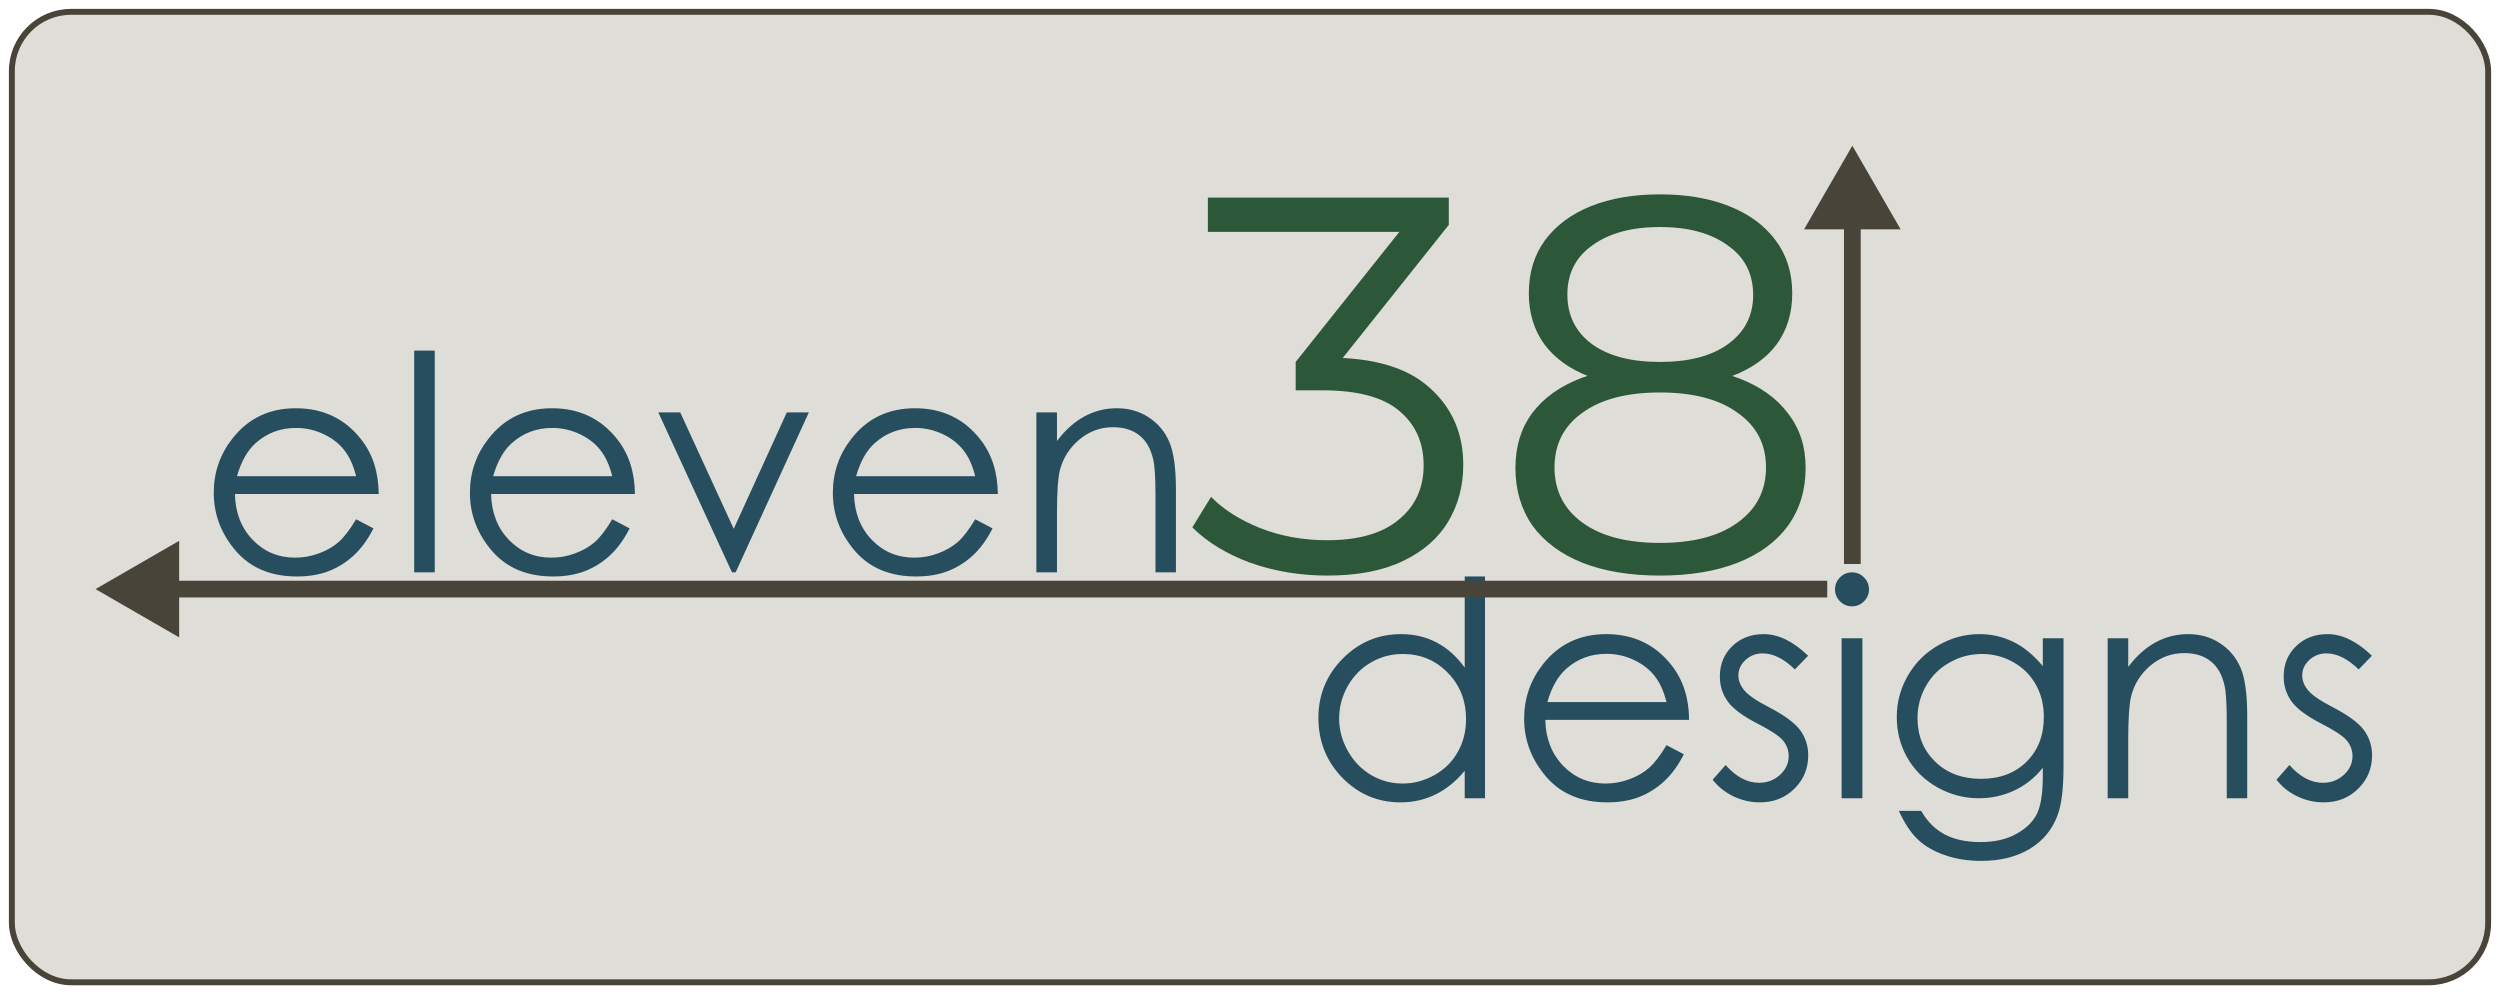 <svg width="211" height="84" viewBox="0 0 211 84" fill="none" xmlns="http://www.w3.org/2000/svg">
<g clip-path="url(#clip0_24_2406)">
<path d="M210 1H1V82.905H210V1Z" fill="#DFDDD7"/>
<path d="M30.054 43.827L31.519 44.596C31.039 45.54 30.484 46.301 29.856 46.88C29.227 47.459 28.519 47.902 27.733 48.208C26.947 48.506 26.058 48.655 25.065 48.655C22.864 48.655 21.143 47.935 19.901 46.495C18.66 45.047 18.04 43.413 18.04 41.593C18.04 39.88 18.565 38.353 19.616 37.013C20.948 35.308 22.731 34.456 24.965 34.456C27.266 34.456 29.103 35.329 30.476 37.075C31.453 38.308 31.949 39.847 31.965 41.692H19.827C19.86 43.264 20.361 44.555 21.329 45.564C22.297 46.566 23.492 47.066 24.916 47.066C25.602 47.066 26.269 46.946 26.914 46.706C27.568 46.466 28.122 46.148 28.577 45.751C29.032 45.353 29.524 44.712 30.054 43.827ZM30.054 40.19C29.823 39.264 29.483 38.523 29.036 37.969C28.598 37.414 28.015 36.967 27.286 36.628C26.558 36.289 25.793 36.119 24.99 36.119C23.666 36.119 22.529 36.545 21.577 37.398C20.882 38.018 20.357 38.949 20.001 40.19H30.054ZM34.957 29.591H36.694V48.307H34.957V29.591ZM51.675 43.827L53.14 44.596C52.66 45.54 52.105 46.301 51.477 46.88C50.848 47.459 50.14 47.902 49.354 48.208C48.568 48.506 47.679 48.655 46.686 48.655C44.485 48.655 42.764 47.935 41.522 46.495C40.281 45.047 39.661 43.413 39.661 41.593C39.661 39.88 40.186 38.353 41.237 37.013C42.569 35.308 44.352 34.456 46.586 34.456C48.887 34.456 50.724 35.329 52.097 37.075C53.074 38.308 53.57 39.847 53.587 41.692H41.448C41.481 43.264 41.982 44.555 42.95 45.564C43.918 46.566 45.114 47.066 46.537 47.066C47.224 47.066 47.89 46.946 48.535 46.706C49.189 46.466 49.743 46.148 50.198 45.751C50.653 45.353 51.146 44.712 51.675 43.827ZM51.675 40.19C51.443 39.264 51.104 38.523 50.657 37.969C50.219 37.414 49.635 36.967 48.907 36.628C48.179 36.289 47.414 36.119 46.611 36.119C45.287 36.119 44.15 36.545 43.198 37.398C42.503 38.018 41.978 38.949 41.622 40.19H51.675ZM55.56 34.804H57.409L61.927 44.633L66.408 34.804H68.269L62.088 48.307H61.778L55.56 34.804ZM82.307 43.827L83.772 44.596C83.291 45.54 82.737 46.301 82.108 46.88C81.479 47.459 80.772 47.902 79.986 48.208C79.2 48.506 78.31 48.655 77.317 48.655C75.117 48.655 73.395 47.935 72.154 46.495C70.913 45.047 70.293 43.413 70.293 41.593C70.293 39.88 70.818 38.353 71.869 37.013C73.201 35.308 74.984 34.456 77.218 34.456C79.519 34.456 81.355 35.329 82.729 37.075C83.705 38.308 84.202 39.847 84.218 41.692H72.08C72.113 43.264 72.613 44.555 73.582 45.564C74.55 46.566 75.745 47.066 77.168 47.066C77.855 47.066 78.521 46.946 79.167 46.706C79.82 46.466 80.375 46.148 80.83 45.751C81.285 45.353 81.777 44.712 82.307 43.827ZM82.307 40.19C82.075 39.264 81.736 38.523 81.289 37.969C80.851 37.414 80.267 36.967 79.539 36.628C78.811 36.289 78.046 36.119 77.243 36.119C75.919 36.119 74.781 36.545 73.83 37.398C73.135 38.018 72.609 38.949 72.254 40.19H82.307ZM87.47 34.804H89.208V37.224C89.903 36.297 90.672 35.606 91.516 35.151C92.36 34.688 93.279 34.456 94.272 34.456C95.281 34.456 96.175 34.712 96.953 35.226C97.739 35.739 98.318 36.43 98.69 37.298C99.062 38.167 99.249 39.52 99.249 41.357V48.307H97.523V41.866C97.523 40.31 97.457 39.272 97.325 38.751C97.118 37.857 96.729 37.187 96.158 36.74C95.587 36.285 94.843 36.057 93.924 36.057C92.873 36.057 91.93 36.405 91.094 37.1C90.267 37.795 89.721 38.655 89.456 39.681C89.29 40.352 89.208 41.576 89.208 43.355V48.307H87.47V34.804Z" fill="#274E5F"/>
<path d="M112.021 48.579C109.731 48.579 107.562 48.217 105.514 47.494C103.495 46.741 101.868 45.747 100.633 44.511L102.215 41.936C103.239 42.99 104.61 43.864 106.327 44.557C108.074 45.25 109.972 45.596 112.021 45.596C114.642 45.596 116.645 45.024 118.031 43.879C119.447 42.734 120.155 41.198 120.155 39.27C120.155 37.342 119.462 35.805 118.076 34.66C116.72 33.516 114.566 32.943 111.614 32.943H109.355V30.548L119.116 18.302L119.567 19.567H101.944V16.675H122.279V18.98L112.518 31.226L110.936 30.187H112.156C115.952 30.187 118.784 31.03 120.652 32.717C122.55 34.404 123.499 36.573 123.499 39.224C123.499 41.002 123.077 42.599 122.234 44.014C121.39 45.43 120.11 46.545 118.392 47.358C116.706 48.172 114.582 48.579 112.021 48.579ZM140.104 48.579C137.573 48.579 135.389 48.217 133.551 47.494C131.744 46.771 130.343 45.732 129.349 44.376C128.385 42.99 127.903 41.363 127.903 39.495C127.903 37.688 128.37 36.151 129.304 34.886C130.268 33.591 131.653 32.597 133.461 31.904C135.299 31.211 137.513 30.864 140.104 30.864C142.664 30.864 144.864 31.211 146.701 31.904C148.538 32.597 149.939 33.591 150.904 34.886C151.898 36.151 152.395 37.688 152.395 39.495C152.395 41.363 151.898 42.99 150.904 44.376C149.91 45.732 148.493 46.771 146.656 47.494C144.819 48.217 142.634 48.579 140.104 48.579ZM140.104 45.822C142.905 45.822 145.09 45.25 146.656 44.105C148.253 42.96 149.051 41.409 149.051 39.45C149.051 37.492 148.253 35.956 146.656 34.841C145.09 33.696 142.905 33.124 140.104 33.124C137.302 33.124 135.118 33.696 133.551 34.841C131.985 35.956 131.201 37.492 131.201 39.45C131.201 41.409 131.985 42.96 133.551 44.105C135.118 45.25 137.302 45.822 140.104 45.822ZM140.104 32.717C137.754 32.717 135.751 32.401 134.094 31.768C132.467 31.136 131.217 30.232 130.343 29.057C129.469 27.852 129.032 26.421 129.032 24.764C129.032 23.017 129.484 21.525 130.388 20.29C131.322 19.025 132.617 18.061 134.274 17.398C135.931 16.735 137.875 16.404 140.104 16.404C142.333 16.404 144.277 16.735 145.933 17.398C147.621 18.061 148.931 19.025 149.864 20.29C150.798 21.525 151.265 23.017 151.265 24.764C151.265 26.421 150.829 27.852 149.955 29.057C149.081 30.232 147.801 31.136 146.114 31.768C144.457 32.401 142.453 32.717 140.104 32.717ZM140.104 30.548C142.573 30.548 144.503 30.036 145.888 29.012C147.273 27.987 147.967 26.617 147.967 24.899C147.967 23.092 147.244 21.691 145.797 20.697C144.381 19.673 142.483 19.16 140.104 19.16C137.724 19.16 135.826 19.673 134.41 20.697C132.994 21.691 132.286 23.077 132.286 24.854C132.286 26.602 132.964 27.987 134.32 29.012C135.705 30.036 137.633 30.548 140.104 30.548Z" fill="#2C5839"/>
<path d="M125.335 48.655V67.372H123.622V65.051C122.894 65.936 122.075 66.602 121.165 67.049C120.263 67.496 119.274 67.719 118.198 67.719C116.287 67.719 114.653 67.028 113.296 65.646C111.947 64.256 111.273 62.568 111.273 60.583C111.273 58.638 111.955 56.975 113.321 55.593C114.686 54.211 116.328 53.52 118.248 53.52C119.357 53.52 120.358 53.756 121.252 54.228C122.154 54.699 122.944 55.407 123.622 56.35V48.655H125.335ZM118.385 55.196C117.417 55.196 116.523 55.436 115.704 55.916C114.885 56.387 114.231 57.053 113.743 57.914C113.263 58.775 113.023 59.685 113.023 60.645C113.023 61.596 113.267 62.506 113.755 63.375C114.243 64.244 114.897 64.922 115.716 65.411C116.544 65.891 117.429 66.13 118.372 66.13C119.324 66.13 120.226 65.891 121.078 65.411C121.93 64.931 122.584 64.281 123.039 63.462C123.502 62.643 123.734 61.72 123.734 60.694C123.734 59.13 123.217 57.823 122.183 56.772C121.156 55.721 119.89 55.196 118.385 55.196ZM140.651 62.891L142.116 63.661C141.636 64.604 141.081 65.365 140.452 65.944C139.824 66.523 139.116 66.966 138.33 67.272C137.544 67.57 136.654 67.719 135.662 67.719C133.461 67.719 131.74 66.999 130.498 65.559C129.257 64.112 128.637 62.477 128.637 60.657C128.637 58.944 129.162 57.418 130.213 56.077C131.545 54.373 133.328 53.52 135.562 53.52C137.863 53.52 139.699 54.393 141.073 56.139C142.049 57.372 142.545 58.911 142.562 60.756H130.424C130.457 62.328 130.957 63.619 131.926 64.629C132.894 65.63 134.089 66.13 135.513 66.13C136.199 66.13 136.865 66.01 137.511 65.77C138.165 65.531 138.719 65.212 139.174 64.815C139.629 64.418 140.121 63.776 140.651 62.891ZM140.651 59.255C140.419 58.328 140.08 57.587 139.633 57.033C139.195 56.478 138.611 56.032 137.883 55.692C137.155 55.353 136.39 55.183 135.587 55.183C134.263 55.183 133.125 55.61 132.174 56.462C131.479 57.083 130.953 58.013 130.598 59.255H140.651ZM152.603 55.345L151.486 56.499C150.559 55.597 149.654 55.146 148.769 55.146C148.205 55.146 147.721 55.332 147.316 55.705C146.919 56.077 146.72 56.511 146.72 57.008C146.72 57.447 146.886 57.864 147.217 58.261C147.547 58.667 148.243 59.143 149.302 59.689C150.593 60.359 151.47 61.005 151.933 61.625C152.388 62.254 152.615 62.961 152.615 63.748C152.615 64.856 152.227 65.795 151.449 66.565C150.671 67.334 149.699 67.719 148.533 67.719C147.755 67.719 147.01 67.55 146.299 67.21C145.596 66.871 145.011 66.404 144.548 65.808L145.641 64.567C146.526 65.568 147.465 66.068 148.458 66.068C149.153 66.068 149.744 65.845 150.233 65.398C150.72 64.951 150.965 64.426 150.965 63.822C150.965 63.325 150.804 62.883 150.482 62.494C150.158 62.113 149.43 61.633 148.297 61.054C147.08 60.425 146.252 59.805 145.814 59.192C145.375 58.58 145.156 57.881 145.156 57.095C145.156 56.069 145.504 55.217 146.199 54.538C146.902 53.859 147.787 53.52 148.855 53.52C150.096 53.52 151.346 54.129 152.603 55.345ZM156.303 48.307C156.699 48.307 157.038 48.448 157.319 48.729C157.602 49.011 157.742 49.35 157.742 49.747C157.742 50.136 157.602 50.471 157.319 50.752C157.038 51.034 156.699 51.175 156.303 51.175C155.913 51.175 155.578 51.034 155.297 50.752C155.015 50.471 154.875 50.136 154.875 49.747C154.875 49.35 155.015 49.011 155.297 48.729C155.578 48.448 155.913 48.307 156.303 48.307ZM155.433 53.868H157.184V67.372H155.433V53.868ZM172.412 53.868H174.162V64.629C174.162 66.523 173.997 67.909 173.666 68.787C173.21 70.028 172.421 70.983 171.295 71.654C170.17 72.324 168.817 72.659 167.237 72.659C166.078 72.659 165.035 72.493 164.109 72.162C163.191 71.84 162.441 71.401 161.862 70.847C161.283 70.301 160.749 69.498 160.261 68.439H162.147C162.661 69.333 163.322 69.995 164.134 70.425C164.945 70.855 165.95 71.07 167.149 71.07C168.333 71.07 169.33 70.847 170.14 70.4C170.959 69.962 171.544 69.407 171.891 68.737C172.239 68.067 172.412 66.987 172.412 65.498V64.802C171.759 65.63 170.959 66.267 170.017 66.714C169.074 67.152 168.073 67.372 167.014 67.372C165.772 67.372 164.605 67.066 163.513 66.453C162.421 65.833 161.577 65.001 160.981 63.958C160.385 62.916 160.087 61.77 160.087 60.52C160.087 59.271 160.398 58.108 161.018 57.033C161.639 55.949 162.495 55.093 163.588 54.464C164.688 53.835 165.846 53.52 167.063 53.52C168.073 53.52 169.012 53.731 169.88 54.153C170.757 54.567 171.602 55.254 172.412 56.214V53.868ZM167.286 55.196C166.302 55.196 165.387 55.436 164.544 55.916C163.699 56.387 163.037 57.045 162.557 57.889C162.077 58.725 161.838 59.631 161.838 60.607C161.838 62.088 162.334 63.313 163.327 64.281C164.319 65.249 165.606 65.733 167.187 65.733C168.783 65.733 170.067 65.253 171.034 64.293C172.011 63.334 172.499 62.072 172.499 60.508C172.499 59.49 172.275 58.584 171.829 57.79C171.382 56.987 170.749 56.354 169.93 55.891C169.111 55.428 168.23 55.196 167.286 55.196ZM177.886 53.868H179.623V56.288C180.318 55.361 181.087 54.67 181.932 54.215C182.776 53.752 183.694 53.52 184.687 53.52C185.697 53.52 186.591 53.777 187.369 54.29C188.154 54.803 188.733 55.494 189.106 56.363C189.478 57.231 189.665 58.584 189.665 60.421V67.372H187.939V60.93C187.939 59.374 187.873 58.336 187.74 57.815C187.534 56.921 187.144 56.251 186.574 55.804C186.003 55.349 185.257 55.121 184.34 55.121C183.289 55.121 182.346 55.469 181.51 56.164C180.682 56.859 180.137 57.719 179.872 58.746C179.706 59.416 179.623 60.64 179.623 62.419V67.372H177.886V53.868ZM200.19 55.345L199.073 56.499C198.145 55.597 197.24 55.146 196.354 55.146C195.791 55.146 195.308 55.332 194.903 55.705C194.504 56.077 194.307 56.511 194.307 57.008C194.307 57.447 194.472 57.864 194.802 58.261C195.134 58.667 195.829 59.143 196.888 59.689C198.179 60.359 199.056 61.005 199.519 61.625C199.974 62.254 200.202 62.961 200.202 63.748C200.202 64.856 199.813 65.795 199.035 66.565C198.258 67.334 197.285 67.719 196.118 67.719C195.34 67.719 194.596 67.55 193.884 67.21C193.181 66.871 192.598 66.404 192.135 65.808L193.226 64.567C194.112 65.568 195.051 66.068 196.044 66.068C196.738 66.068 197.33 65.845 197.819 65.398C198.307 64.951 198.552 64.426 198.552 63.822C198.552 63.325 198.389 62.883 198.067 62.494C197.744 62.113 197.017 61.633 195.883 61.054C194.667 60.425 193.839 59.805 193.4 59.192C192.962 58.58 192.742 57.881 192.742 57.095C192.742 56.069 193.089 55.217 193.786 54.538C194.489 53.859 195.374 53.52 196.44 53.52C197.682 53.52 198.931 54.129 200.19 55.345Z" fill="#274E5F"/>
<path d="M156.338 12.297L152.261 19.358H160.415L156.338 12.297ZM157.044 47.601V18.652H155.632V47.601H157.044Z" fill="#49443A"/>
<path d="M8.061 49.72L15.122 53.796V45.643L8.061 49.72ZM154.22 49.014H14.415V50.426H154.22V49.014Z" fill="#49443A"/>
</g>
<rect x="1" y="1" width="209" height="81.905" rx="5" stroke="#49443A" stroke-width="0.5"/>
<defs>
<clipPath id="clip0_24_2406">
<rect x="1" y="1" width="209" height="81.905" rx="5" fill="white"/>
</clipPath>
</defs>
</svg>
